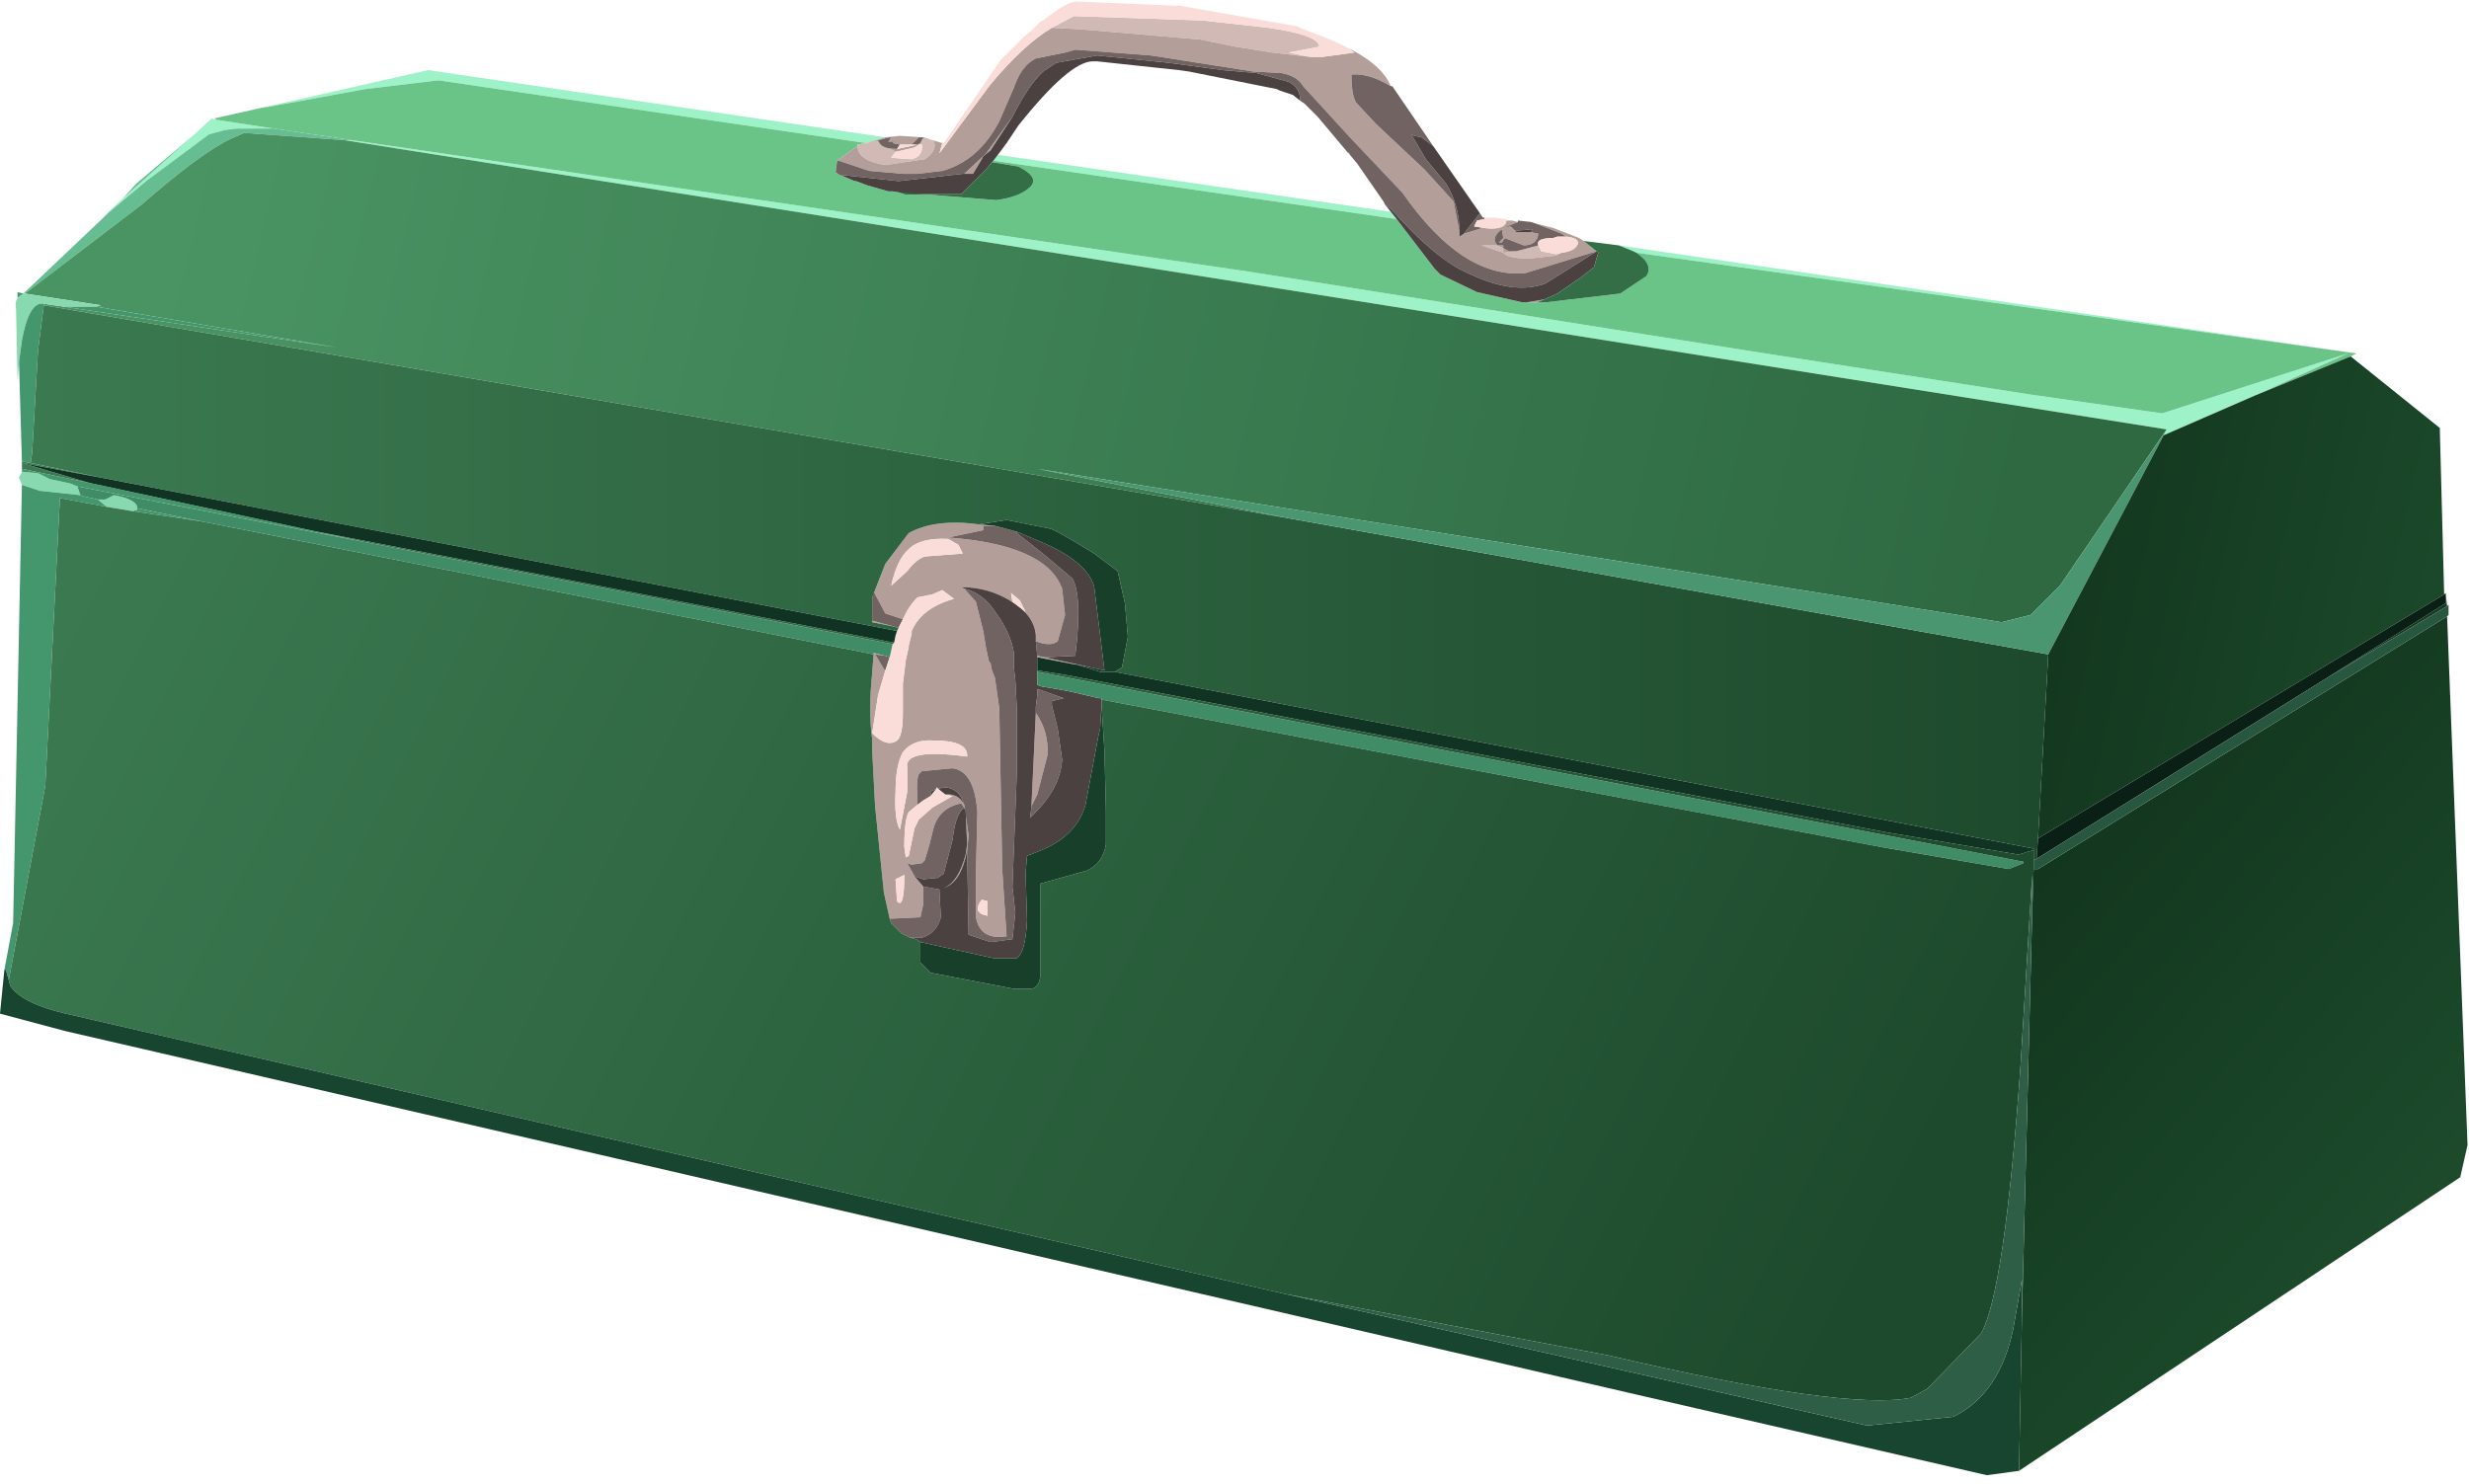 <?xml version="1.0" encoding="UTF-8" standalone="no"?>
<svg xmlns:xlink="http://www.w3.org/1999/xlink" height="50.8px" width="84.5px" xmlns="http://www.w3.org/2000/svg">
  <g transform="matrix(1.0, 0.0, 0.0, 1.0, 0.0, 0.0)">
    <use height="50.55" transform="matrix(1.0, 0.0, 0.0, 1.0, 0.0, 0.0)" width="84.45" xlink:href="#shape0"/>
  </g>
  <defs>
    <g id="shape0" transform="matrix(1.0, 0.0, 0.0, 1.0, 0.0, 0.0)">
      <path d="M11.8 4.8 L12.05 4.8 42.75 9.3 60.1 12.05 69.45 13.5 74.0 14.15 80.35 12.1 77.15 13.55 74.05 14.9 74.15 14.7 11.8 4.8 M9.35 4.4 L8.9 4.4 8.1 4.4 7.7 4.45 7.15 4.6 5.0 6.2 3.75 7.25 3.5 7.45 4.2 6.8 6.6 4.65 7.25 4.05 7.4 4.1 9.35 4.4 M29.65 4.9 L15.0 2.75 12.5 3.05 8.95 3.7 9.35 3.6 14.65 2.4 30.3 4.7 29.65 4.9 M34.0 5.5 L34.15 5.3 47.6 7.25 47.8 7.5 34.0 5.5 M56.0 8.65 L55.9 8.6 55.4 8.4 80.65 12.1 56.0 8.65" fill="#9df2c8" fill-rule="evenodd" stroke="none"/>
      <path d="M12.05 4.8 L9.35 4.4 7.4 4.1 7.35 4.05 9.35 3.6 8.95 3.7 12.5 3.05 15.0 2.75 29.65 4.9 29.35 4.95 29.35 5.0 28.65 5.5 28.6 5.9 28.75 6.0 28.9 6.05 29.25 6.2 29.3 6.2 29.7 6.35 30.4 6.55 34.1 6.85 Q34.85 6.75 35.2 6.45 35.65 6.1 34.85 5.7 L33.95 5.55 34.0 5.5 47.8 7.5 49.1 9.2 49.3 9.4 50.55 10.0 52.1 10.35 52.25 10.35 52.6 10.35 52.9 10.35 55.45 10.05 56.35 9.45 Q56.6 9.05 56.0 8.65 L80.65 12.1 80.45 12.2 77.15 13.55 80.35 12.1 74.0 14.15 69.45 13.5 60.1 12.05 42.75 9.3 12.05 4.8" fill="#6ac488" fill-rule="evenodd" stroke="none"/>
      <path d="M12.05 4.8 L11.8 4.8 8.35 4.55 7.9 4.75 Q6.85 5.25 4.85 7.0 L0.85 10.05 0.8 10.05 3.75 7.25 5.0 6.2 7.15 4.6 7.7 4.45 8.1 4.4 8.9 4.4 9.35 4.4 12.05 4.8 M4.2 6.8 L4.65 6.3 6.6 4.65 4.2 6.8" fill="#66bd92" fill-rule="evenodd" stroke="none"/>
      <path d="M53.45 8.65 L53.25 8.75 52.35 8.85 Q51.6 8.85 51.45 8.65 L50.7 8.4 51.25 8.4 51.45 8.5 51.45 8.65 51.9 8.6 52.65 8.4 52.75 8.6 53.25 8.7 53.45 8.65 M44.85 1.95 L43.55 1.8 42.3 1.6 41.05 1.35 36.95 1.0 36.0 0.95 36.75 0.55 41.15 0.7 43.4 0.95 Q45.15 1.2 45.15 1.6 L44.1 1.8 44.85 1.95 M31.55 4.8 L31.65 4.75 31.95 4.8 Q32.1 5.15 31.65 5.45 L30.3 5.65 Q29.35 5.5 29.35 5.0 L29.35 4.95 29.65 4.9 29.95 4.8 30.65 5.2 30.5 5.4 31.2 5.45 Q31.6 5.35 31.55 4.95 L31.45 4.95 31.5 4.9 31.55 4.8" fill="#d1b9b5" fill-rule="evenodd" stroke="none"/>
      <path d="M29.65 4.9 L30.3 4.7 30.8 4.65 31.55 4.7 31.45 4.7 31.2 4.95 30.8 4.95 30.55 4.9 30.6 4.85 30.4 4.85 30.5 4.7 30.45 4.7 30.05 4.8 Q30.15 5.1 30.7 5.1 L31.4 4.95 31.5 4.9 31.45 4.95 31.3 5.05 30.65 5.2 29.95 4.8 29.65 4.9 M28.65 5.5 L29.35 5.0 Q29.35 5.5 30.3 5.65 L31.65 5.45 Q32.1 5.15 31.95 4.8 L31.65 4.75 31.55 4.8 31.6 4.7 32.25 4.9 32.15 5.25 33.85 2.95 Q35.0 1.55 36.0 0.95 L36.95 1.0 41.05 1.35 42.3 1.6 43.55 1.8 44.85 1.95 45.05 1.95 45.25 1.95 46.35 1.8 46.15 1.65 Q47.15 2.15 47.5 2.75 L47.6 2.95 Q46.85 2.5 46.25 2.55 46.25 3.2 46.4 3.5 L47.1 4.25 48.75 5.8 49.75 6.9 49.95 7.95 49.95 8.1 50.1 8.0 50.75 7.8 Q51.45 7.9 51.55 7.6 L51.55 7.55 51.75 7.55 51.95 7.6 51.45 7.8 51.7 7.75 51.85 7.9 51.9 7.95 52.4 7.95 52.65 8.0 Q52.6 8.4 52.15 8.4 L51.5 8.15 51.4 8.3 51.3 8.3 51.45 8.15 51.4 7.85 Q51.0 8.15 51.25 8.4 L50.7 8.4 51.45 8.65 Q51.6 8.85 52.35 8.85 L53.25 8.75 53.45 8.65 Q53.9 8.6 54.0 8.35 54.05 8.15 53.6 8.1 L53.45 8.0 52.55 7.65 53.15 7.8 54.05 8.15 54.2 8.25 54.7 8.65 54.65 8.6 54.15 8.75 52.2 9.35 Q50.05 9.55 48.0 6.6 L46.2 4.7 44.6 2.95 Q44.4 2.6 43.85 2.5 L42.9 2.45 39.4 1.9 36.8 1.7 36.45 1.8 35.45 2.0 Q34.95 2.25 34.7 3.0 L34.2 4.15 Q33.5 5.5 32.25 5.85 L31.4 5.95 30.9 5.95 29.75 5.85 28.7 5.5 28.65 5.5 M34.65 4.0 L33.9 5.15 33.65 5.35 33.6 5.45 33.3 5.95 33.0 5.95 33.75 5.25 34.65 4.0 M46.2 5.3 L46.15 5.25 46.15 5.2 46.2 5.3 M52.25 10.35 L52.85 10.25 52.6 10.35 52.25 10.35 M35.75 22.5 L37.35 22.85 36.85 22.75 36.8 22.75 35.5 22.5 35.5 22.45 35.75 22.5 M33.5 17.95 L34.05 18.0 33.65 18.0 33.65 18.15 32.45 18.4 Q35.8 18.65 36.35 20.15 L36.45 21.05 36.2 21.95 Q35.95 22.15 35.45 21.95 L35.45 21.75 Q35.4 21.05 34.55 20.55 33.8 20.1 32.9 20.1 L33.0 20.15 33.4 20.6 33.65 21.6 33.75 22.2 33.85 22.65 33.9 22.7 33.95 22.95 34.05 23.2 34.2 24.25 34.3 29.75 34.45 32.05 Q33.55 32.2 33.4 31.4 L33.4 29.9 33.45 27.8 Q33.35 26.4 32.6 26.3 L31.55 26.4 31.45 26.5 Q31.35 26.7 31.4 27.3 L31.4 27.55 31.1 27.8 Q30.95 28.05 30.95 29.0 L31.0 29.35 31.1 29.3 31.3 28.35 31.45 28.05 31.85 27.7 31.9 27.65 32.6 27.25 32.35 27.2 Q32.8 27.15 33.0 27.55 L33.15 28.6 33.1 29.1 Q32.9 30.2 32.3 30.4 32.8 30.2 33.05 29.25 L33.1 28.9 33.05 27.8 33.0 27.65 32.9 27.5 Q32.15 27.65 31.95 28.35 L31.8 28.95 31.65 29.45 31.55 29.55 31.2 29.6 31.05 29.55 31.3 30.0 31.6 30.35 31.6 30.5 31.6 30.95 31.5 31.4 30.45 31.45 30.25 30.55 29.95 27.6 29.85 25.7 29.85 25.3 Q29.75 24.6 29.8 23.65 L29.9 22.4 29.9 22.35 30.3 22.45 29.95 22.4 30.25 22.9 30.3 22.95 30.05 23.8 29.85 25.1 Q30.35 25.6 30.7 25.35 30.9 25.2 30.9 24.4 L30.9 23.4 31.0 22.6 31.1 22.15 31.1 22.1 31.2 21.7 31.2 21.6 Q31.55 20.8 32.65 20.5 L32.25 20.2 31.9 20.35 31.4 20.45 Q31.1 20.75 30.9 21.2 L30.3 21.0 29.9 20.25 29.85 20.45 30.3 19.3 31.1 18.25 Q32.0 17.75 33.5 17.95 M32.45 18.45 Q31.5 18.4 31.1 18.8 30.7 19.15 30.5 20.05 L31.05 19.55 Q31.35 19.15 31.65 19.05 L32.95 18.95 32.8 18.65 32.45 18.45 M35.1 20.95 L34.9 20.55 34.6 20.3 34.65 20.6 35.1 20.95 M30.6 21.45 L29.85 21.3 29.85 21.25 30.6 21.45 M31.05 26.3 Q30.9 25.6 33.1 25.9 33.15 25.35 31.95 25.35 31.25 25.3 30.9 25.75 30.65 26.2 30.65 27.1 30.6 28.05 30.8 28.4 L31.05 27.1 31.05 26.3 M35.45 24.4 Q35.9 25.05 35.85 25.85 L35.5 27.2 35.3 27.6 35.45 24.4 M30.65 30.1 L30.7 30.85 Q30.95 31.15 30.95 29.95 L30.65 30.1 M33.8 31.35 L33.8 30.85 33.6 30.8 Q33.25 31.25 33.8 31.35 M51.45 8.65 L51.45 8.5 51.25 8.4 51.45 8.4 51.45 8.5 51.65 8.6 51.9 8.6 51.45 8.65" fill="#b39e9a" fill-rule="evenodd" stroke="none"/>
      <path d="M28.65 5.5 L28.7 5.5 29.75 5.85 30.9 5.95 31.4 5.95 32.25 5.85 Q33.5 5.5 34.2 4.15 L34.7 3.0 Q34.95 2.25 35.45 2.0 L36.45 1.8 36.8 1.7 39.4 1.9 42.9 2.45 43.85 2.5 Q44.4 2.6 44.6 2.95 L46.2 4.7 48.0 6.6 Q50.05 9.55 52.2 9.35 L54.15 8.75 54.65 8.6 52.9 9.7 Q51.85 10.1 50.35 9.4 49.2 8.95 47.6 7.15 L47.4 7.0 47.35 6.9 46.45 5.6 46.2 5.3 46.15 5.2 46.15 5.25 45.1 4.0 44.65 3.55 44.5 3.45 Q44.5 3.0 44.1 2.8 L43.0 2.5 41.85 2.4 40.0 2.15 37.55 1.9 36.15 2.15 35.7 2.45 Q35.2 2.9 34.65 4.0 L33.75 5.25 33.0 5.95 32.95 5.95 30.75 6.2 28.9 6.0 28.75 6.0 28.6 5.9 28.65 5.5 M52.55 7.65 L53.45 8.0 53.6 8.1 53.3 8.1 53.15 8.15 Q52.55 8.15 52.65 8.4 L51.9 8.6 51.65 8.6 51.45 8.5 51.45 8.4 51.25 8.4 Q51.0 8.15 51.4 7.85 L51.45 8.15 51.3 8.3 51.4 8.3 51.5 8.15 52.15 8.4 Q52.6 8.4 52.65 8.0 L52.4 7.95 52.45 7.85 51.85 7.9 51.7 7.75 51.45 7.8 51.95 7.6 51.95 7.55 52.4 7.6 52.55 7.65 M50.75 7.8 L50.1 8.0 50.65 7.3 50.75 7.45 50.8 7.45 50.8 7.5 50.55 7.55 50.45 7.75 50.75 7.8 M49.95 7.95 L49.75 6.9 48.75 5.8 47.1 4.25 46.4 3.5 Q46.25 3.2 46.25 2.55 46.85 2.5 47.6 2.95 L47.65 2.95 49.05 5.0 48.65 4.7 48.4 4.65 48.3 4.6 48.8 5.45 49.5 6.3 Q49.95 7.05 49.95 7.95 M31.6 4.7 L31.55 4.8 31.5 4.9 31.4 4.95 31.2 4.95 31.45 4.7 31.55 4.7 31.6 4.7 M30.7 5.1 Q30.15 5.1 30.05 4.8 L30.45 4.7 30.5 4.7 30.4 4.85 30.6 4.85 30.55 4.9 30.8 4.95 30.7 5.1 M34.8 18.2 L34.8 18.25 35.75 19.0 36.7 19.8 Q37.05 20.4 36.8 22.45 L35.75 22.5 35.5 22.45 35.45 21.95 Q35.95 22.15 36.2 21.95 L36.45 21.05 36.35 20.15 Q35.8 18.65 32.45 18.4 L33.65 18.15 33.65 18.0 34.05 18.0 34.8 18.2 M30.3 22.95 L30.25 22.9 29.95 22.4 30.3 22.45 30.45 22.5 30.4 22.65 30.3 22.95 M30.45 31.45 L31.5 31.4 31.6 30.95 31.6 30.5 31.6 30.35 32.15 30.45 32.2 31.4 Q32.05 31.95 31.55 32.1 L31.25 32.1 31.15 32.1 30.85 31.95 30.5 31.6 30.45 31.45 M31.3 30.0 L31.05 29.55 31.2 29.6 31.55 29.55 31.65 29.45 31.8 28.95 31.95 28.35 Q32.15 27.65 32.9 27.5 L33.0 27.65 Q32.7 27.85 32.6 28.75 L32.3 29.9 32.1 30.05 31.6 30.1 31.3 30.0 M33.1 29.1 L33.15 28.6 33.0 27.55 Q32.85 27.0 32.35 26.95 L32.1 27.0 32.05 26.95 32.05 27.0 31.85 27.1 31.85 27.25 31.6 27.4 31.4 27.55 31.4 27.3 Q31.35 26.7 31.45 26.5 L31.55 26.4 32.6 26.3 Q33.35 26.4 33.45 27.8 L33.4 29.9 33.4 31.4 Q33.55 32.2 34.45 32.05 L34.3 29.75 34.2 24.25 34.05 23.2 33.95 22.95 33.9 22.7 33.85 22.65 33.75 22.2 33.65 21.6 33.4 20.6 33.0 20.15 Q33.65 20.3 34.1 21.0 34.6 21.7 34.7 22.35 L34.7 22.65 34.7 22.8 34.7 22.85 34.75 23.3 34.8 24.25 34.8 26.45 34.65 30.35 34.75 31.25 34.65 32.15 33.9 32.25 33.15 32.0 33.1 29.1 M29.85 20.45 L29.9 20.25 30.3 21.0 30.9 21.2 30.75 21.5 30.6 21.45 29.85 21.25 29.85 20.45 M35.45 24.4 L35.45 24.35 35.45 24.2 35.5 23.8 35.5 23.6 35.55 23.6 36.4 23.9 36.0 24.0 36.0 24.15 36.2 24.95 36.35 26.0 Q36.3 26.95 35.4 27.85 L35.25 28.0 35.3 27.65 35.3 27.6 35.5 27.2 35.85 25.85 Q35.9 25.05 35.45 24.4" fill="#706361" fill-rule="evenodd" stroke="none"/>
      <path d="M54.65 8.6 L54.7 8.65 54.55 9.15 54.1 9.5 53.3 10.05 52.85 10.25 52.25 10.35 52.1 10.35 50.55 10.0 49.3 9.4 49.1 9.2 47.8 7.5 47.6 7.25 47.4 7.0 47.6 7.15 Q49.2 8.95 50.35 9.4 51.85 10.1 52.9 9.7 L54.65 8.6 M52.4 7.95 L51.9 7.95 51.85 7.9 52.45 7.85 52.4 7.95 M50.1 8.0 L49.95 8.1 49.95 7.95 Q49.95 7.05 49.5 6.3 L48.8 5.45 48.3 4.6 48.4 4.65 48.65 4.7 49.05 5.0 50.65 7.3 50.1 8.0 M30.4 6.55 L29.7 6.35 29.3 6.2 29.25 6.2 28.9 6.05 28.75 6.0 28.9 6.0 30.75 6.2 32.95 5.95 33.0 5.95 33.3 5.95 33.6 5.45 33.65 5.35 33.9 5.15 34.65 4.0 Q35.2 2.9 35.7 2.45 L36.15 2.15 37.55 1.9 40.0 2.15 41.85 2.4 43.0 2.5 44.1 2.8 Q44.5 3.0 44.5 3.45 L44.25 3.25 43.8 3.1 43.7 3.05 40.7 2.45 40.35 2.4 37.55 2.1 37.4 2.1 Q36.6 2.1 34.85 4.3 L34.45 4.9 34.15 5.3 34.0 5.5 33.95 5.55 33.75 5.8 32.9 6.65 31.15 6.65 31.0 6.65 30.85 6.6 30.55 6.55 30.4 6.55 M34.8 18.2 L35.85 18.65 Q37.25 19.3 37.45 20.1 L37.8 22.95 37.35 22.85 35.75 22.5 36.8 22.45 Q37.05 20.4 36.7 19.8 L35.75 19.0 34.8 18.25 34.8 18.2 M35.45 21.95 L35.5 22.45 35.5 22.5 35.5 22.95 35.5 23.0 35.5 23.45 35.65 23.5 36.25 23.6 36.75 23.7 37.6 23.9 37.7 23.9 37.7 23.95 37.7 24.15 37.65 24.95 37.6 25.15 37.15 27.55 Q36.85 28.6 35.65 29.1 L35.15 29.3 35.1 29.9 35.15 31.5 Q35.1 32.6 34.8 32.8 L34.0 32.8 31.5 32.25 31.35 32.15 31.15 32.1 31.25 32.1 31.55 32.1 Q32.05 31.95 32.2 31.4 L32.15 30.45 31.6 30.35 31.3 30.0 31.6 30.1 32.1 30.05 32.3 29.9 32.6 28.75 Q32.7 27.85 33.0 27.65 L33.05 27.8 33.1 28.9 33.05 29.25 Q32.8 30.2 32.3 30.4 32.9 30.2 33.1 29.1 L33.15 32.0 33.9 32.25 34.65 32.15 34.75 31.25 34.65 30.35 34.8 26.45 34.8 24.25 34.75 23.3 34.7 22.85 34.7 22.8 34.7 22.65 34.7 22.35 Q34.6 21.7 34.1 21.0 33.65 20.3 33.0 20.15 L32.9 20.1 Q33.8 20.1 34.55 20.55 35.4 21.05 35.45 21.75 L35.45 21.95 M33.0 27.55 Q32.8 27.15 32.35 27.2 L32.1 27.0 32.35 26.95 Q32.85 27.0 33.0 27.55 M31.85 27.25 L31.85 27.1 32.05 27.0 31.85 27.25 M35.3 27.6 L35.3 27.65 35.25 28.0 35.4 27.85 Q36.3 26.95 36.35 26.0 L36.2 24.95 36.0 24.15 36.0 24.0 36.4 23.9 35.55 23.6 35.5 23.6 35.5 23.8 35.45 24.2 35.45 24.35 35.45 24.4 35.3 27.6" fill="#4a4140" fill-rule="evenodd" stroke="none"/>
      <path d="M53.6 8.1 Q54.05 8.15 54.0 8.35 53.9 8.6 53.45 8.65 L53.25 8.7 52.75 8.6 52.65 8.4 Q52.55 8.15 53.15 8.15 L53.3 8.1 53.6 8.1 M51.55 7.55 L51.55 7.6 Q51.45 7.9 50.75 7.8 L50.45 7.75 50.55 7.55 50.8 7.5 50.8 7.45 51.15 7.45 51.55 7.5 51.55 7.55 M46.15 1.65 L46.35 1.8 45.25 1.95 45.05 1.95 44.85 1.95 44.1 1.8 45.15 1.6 Q45.15 1.2 43.4 0.95 L41.15 0.7 36.75 0.55 36.0 0.95 Q35.0 1.55 33.85 2.95 L32.15 5.25 32.25 4.9 32.25 4.85 32.3 4.9 34.25 2.05 35.05 1.25 35.3 1.05 35.6 0.75 35.7 0.7 Q36.45 0.1 36.8 0.05 L40.4 0.2 44.4 0.9 44.6 1.0 45.4 1.3 45.75 1.45 45.95 1.55 46.15 1.65 M30.65 5.2 L31.3 5.05 31.45 4.95 31.55 4.95 Q31.6 5.35 31.2 5.45 L30.5 5.4 30.65 5.2 M31.4 4.95 L30.7 5.1 30.8 4.95 31.2 4.95 31.4 4.95 M30.6 22.0 L30.65 21.75 30.7 21.6 30.75 21.5 30.9 21.2 Q31.1 20.75 31.4 20.45 L31.9 20.35 32.25 20.2 32.65 20.5 Q31.55 20.8 31.2 21.6 L31.2 21.7 31.1 22.1 31.1 22.15 31.0 22.6 30.9 23.4 30.9 24.4 Q30.9 25.2 30.7 25.35 30.35 25.6 29.85 25.1 L30.05 23.8 30.3 22.95 30.4 22.65 30.45 22.5 30.55 22.05 30.6 22.0 M32.35 27.2 L32.6 27.25 31.9 27.65 31.85 27.7 31.45 28.05 31.3 28.35 31.1 29.3 31.0 29.35 30.95 29.0 Q30.95 28.05 31.1 27.8 L31.4 27.55 31.6 27.4 31.85 27.25 32.05 27.0 32.05 26.95 32.1 27.0 32.35 27.2 M32.45 18.45 L32.8 18.65 32.95 18.95 31.65 19.05 Q31.35 19.15 31.05 19.55 L30.5 20.05 Q30.7 19.15 31.1 18.8 31.5 18.4 32.45 18.45 M35.1 20.95 L34.65 20.6 34.6 20.3 34.9 20.55 35.1 20.95 M31.05 26.3 L31.05 27.1 30.8 28.4 Q30.6 28.05 30.65 27.1 30.65 26.2 30.9 25.75 31.25 25.3 31.95 25.35 33.15 25.35 33.1 25.9 30.9 25.6 31.05 26.3 M30.65 30.1 L30.95 29.95 Q30.95 31.15 30.7 30.85 L30.65 30.1 M33.8 31.35 Q33.25 31.25 33.6 30.8 L33.8 30.85 33.8 31.35" fill="#faddd8" fill-rule="evenodd" stroke="none"/>
      <path d="M54.7 8.65 L54.2 8.25 55.4 8.4 55.9 8.6 56.0 8.65 Q56.6 9.05 56.35 9.45 L55.45 10.05 52.9 10.35 52.6 10.35 52.85 10.25 53.3 10.05 54.1 9.5 54.55 9.15 54.7 8.65 M30.4 6.55 L30.55 6.55 30.85 6.6 31.0 6.65 31.15 6.65 32.9 6.65 33.75 5.8 33.95 5.55 34.85 5.7 Q35.65 6.1 35.2 6.45 34.85 6.75 34.1 6.85 L30.4 6.55" fill="#336e46" fill-rule="evenodd" stroke="none"/>
      <path d="M0.85 10.05 L4.85 7.0 Q6.85 5.25 7.9 4.75 L8.35 4.55 11.8 4.8 74.15 14.7 70.5 20.05 69.5 21.05 68.5 21.3 67.0 21.05 35.5 16.05 44.15 17.75 1.5 10.45 1.5 10.4 2.2 10.5 11.55 11.9 3.3 10.5 3.45 10.45 0.85 10.05" fill="url(#gradient0)" fill-rule="evenodd" stroke="none"/>
      <path d="M0.8 10.05 L0.85 10.05 3.45 10.45 3.3 10.5 2.2 10.5 1.5 10.4 Q1.0 10.3 0.75 11.65 L0.65 12.4 0.6 13.05 0.55 10.6 Q0.5 10.35 0.6 10.2 L0.65 10.15 0.8 10.05 M3.65 17.35 L3.35 17.1 3.6 17.1 3.9 16.95 Q4.7 17.1 4.7 17.4 L4.7 17.45 4.55 17.5 3.95 17.4 3.65 17.35 M2.75 16.95 L1.35 16.8 0.75 16.6 0.65 16.35 0.75 16.15 1.3 16.2 1.7 16.4 2.4 16.55 2.65 16.65 2.75 16.95" fill="#88d9af" fill-rule="evenodd" stroke="none"/>
      <path d="M0.6 10.2 L0.6 10.0 0.8 10.05 0.65 10.15 0.6 10.2 M1.5 10.4 L1.5 10.45 1.3 12.0 1.1 15.5 1.05 15.85 0.75 15.8 0.65 12.4 0.75 11.65 Q1.0 10.3 1.5 10.4 M2.2 10.5 L3.3 10.5 11.55 11.9 2.2 10.5 M3.35 17.1 L3.65 17.35 2.05 17.05 1.55 26.9 0.3 33.55 0.2 33.2 0.15 33.2 0.45 31.6 0.75 16.6 1.35 16.8 2.75 16.95 2.9 17.0 3.35 17.1 M4.55 17.5 L4.7 17.45 4.7 17.4 6.9 17.85 4.55 17.5 M2.65 16.65 L2.4 16.55 1.7 16.4 1.3 16.2 0.75 16.15 0.75 16.05 3.15 16.55 10.85 18.2 12.45 18.55 2.65 16.65" fill="#44966d" fill-rule="evenodd" stroke="none"/>
      <path d="M1.05 15.85 L1.1 15.5 1.3 12.0 1.5 10.45 44.15 17.75 70.1 22.4 69.75 28.7 69.7 29.4 69.6 29.45 69.6 29.1 69.6 29.05 38.15 23.0 38.4 22.85 38.6 21.8 38.5 20.65 38.25 19.55 37.45 18.95 Q36.15 18.15 35.95 18.1 L34.45 17.8 33.5 17.95 Q32.0 17.75 31.1 18.25 L30.3 19.3 29.85 20.45 29.85 21.25 29.85 21.3 30.6 21.45 30.75 21.5 30.7 21.6 3.45 16.35 1.05 15.85" fill="url(#gradient1)" fill-rule="evenodd" stroke="none"/>
      <path d="M4.7 17.4 Q4.7 17.1 3.9 16.95 L3.6 17.1 3.35 17.1 2.9 17.0 2.75 16.95 2.65 16.65 12.45 18.55 30.55 22.05 30.45 22.5 30.3 22.45 29.9 22.35 29.9 22.4 6.9 17.85 4.7 17.4 M37.7 23.95 L37.7 23.9 37.6 23.9 36.75 23.7 36.25 23.6 35.65 23.5 35.5 23.45 35.5 23.0 69.25 29.5 69.25 29.55 68.75 29.75 64.4 29.0 37.7 23.95" fill="#408c67" fill-rule="evenodd" stroke="none"/>
      <path d="M0.75 15.8 L1.05 15.85 3.45 16.35 0.75 15.85 2.95 16.5 3.15 16.55 0.75 16.05 0.75 15.9 0.75 15.85 0.75 15.8 M3.65 17.35 L3.95 17.4 4.55 17.5 6.9 17.85 29.9 22.4 29.8 23.65 Q29.75 24.6 29.85 25.3 L29.85 25.7 29.95 27.6 30.25 30.55 30.45 31.45 30.5 31.6 30.85 31.95 31.15 32.1 31.35 32.15 31.5 32.25 31.5 32.3 31.5 32.95 31.85 33.3 34.7 33.85 35.3 33.85 Q35.55 33.8 35.6 33.45 L35.6 30.25 37.2 29.8 Q37.75 29.55 37.85 28.9 L37.85 27.75 37.8 25.7 37.7 24.15 37.7 23.95 64.4 29.0 68.75 29.75 69.25 29.55 69.25 29.5 35.5 23.0 35.5 22.95 36.45 23.1 64.6 28.5 69.05 29.25 69.1 29.25 69.6 29.1 69.6 29.45 69.6 29.75 69.55 31.25 69.55 29.95 69.15 36.5 Q68.6 44.25 67.8 45.65 L65.95 47.55 65.4 47.85 Q63.15 48.3 55.05 46.4 L44.0 44.3 2.25 34.7 Q0.75 34.35 0.35 33.75 L0.3 33.55 1.55 26.9 2.05 17.05 3.65 17.35 M10.85 18.2 L30.6 22.0 30.55 22.05 12.45 18.55 10.85 18.2" fill="url(#gradient2)" fill-rule="evenodd" stroke="none"/>
      <path d="M3.15 16.55 L2.95 16.5 0.75 15.85 3.45 16.35 30.7 21.6 30.65 21.75 30.6 22.0 10.85 18.2 3.15 16.55 M36.85 22.75 L37.65 23.0 38.15 23.0 69.6 29.05 69.6 29.1 69.1 29.25 69.05 29.25 64.6 28.5 36.45 23.1 35.5 22.95 35.5 22.5 36.8 22.75 36.85 22.75" fill="#103323" fill-rule="evenodd" stroke="none"/>
      <path d="M0.15 33.2 L0.2 33.2 0.3 33.55 0.35 33.75 Q0.75 34.35 2.25 34.7 L44.0 44.3 63.9 48.8 66.85 48.5 66.95 48.45 Q68.45 47.65 68.9 45.5 L69.2 43.8 69.2 45.05 69.1 50.35 68.0 50.5 56.05 47.75 4.85 35.9 2.25 35.3 0.0 34.7 0.15 33.2" fill="#17452f" fill-rule="evenodd" stroke="none"/>
      <path d="M37.35 22.85 L37.8 22.95 37.45 20.1 Q37.25 19.3 35.85 18.65 L34.8 18.2 34.05 18.0 33.5 17.95 34.45 17.8 35.95 18.1 Q36.15 18.15 37.45 18.95 L38.25 19.55 38.5 20.65 38.6 21.8 38.4 22.85 38.15 23.0 37.65 23.0 36.85 22.75 37.35 22.85 M31.5 32.25 L34.0 32.8 34.8 32.8 Q35.1 32.6 35.15 31.5 L35.1 29.9 35.15 29.3 35.65 29.1 Q36.85 28.6 37.15 27.55 L37.6 25.15 37.65 24.95 37.7 24.15 37.8 25.7 37.85 27.75 37.85 28.9 Q37.75 29.55 37.2 29.8 L35.6 30.25 35.6 33.45 Q35.55 33.8 35.3 33.85 L34.7 33.85 31.85 33.3 31.5 32.95 31.5 32.3 31.5 32.25" fill="#173f2a" fill-rule="evenodd" stroke="none"/>
      <path d="M74.15 14.7 L74.05 14.9 70.1 22.4 44.15 17.75 35.5 16.05 67.0 21.05 68.5 21.3 69.5 21.05 70.5 20.05 74.15 14.7" fill="#4a9671" fill-rule="evenodd" stroke="none"/>
      <path d="M74.05 14.9 L77.15 13.55 80.45 12.2 83.5 14.65 83.65 20.35 69.75 28.7 70.1 22.4 74.05 14.9" fill="url(#gradient3)" fill-rule="evenodd" stroke="none"/>
      <path d="M69.1 50.35 L69.2 45.05 69.55 31.25 69.6 29.75 69.75 29.75 83.75 21.1 84.45 39.2 84.2 40.3 69.1 50.35 M83.7 20.3 L83.75 20.75 79.65 23.2 83.7 20.65 83.7 20.3" fill="url(#gradient4)" fill-rule="evenodd" stroke="none"/>
      <path d="M83.65 20.35 L83.7 20.3 83.7 20.65 79.65 23.2 69.7 29.4 69.75 28.7 83.65 20.35" fill="#0a1f15" fill-rule="evenodd" stroke="none"/>
      <path d="M83.75 20.75 L83.8 20.7 83.8 21.05 83.75 21.1 69.75 29.75 69.6 29.75 69.6 29.45 69.7 29.4 79.65 23.2 83.75 20.75" fill="#285740" fill-rule="evenodd" stroke="none"/>
      <path d="M69.2 45.05 L69.2 43.8 68.9 45.5 Q68.45 47.65 66.95 48.45 L66.85 48.5 63.9 48.8 44.0 44.3 55.05 46.4 Q63.15 48.3 65.4 47.85 L65.95 47.55 67.8 45.65 Q68.6 44.25 69.15 36.5 L69.55 29.95 69.55 31.25 69.2 45.05" fill="#2e5e45" fill-rule="evenodd" stroke="none"/>
    </g>
    <linearGradient gradientTransform="matrix(0.038, 0.009, 0.009, -0.038, 37.0, 13.55)" gradientUnits="userSpaceOnUse" id="gradient0" spreadMethod="pad" x1="-819.2" x2="819.2">
      <stop offset="0.0" stop-color="#4a9463"/>
      <stop offset="1.0" stop-color="#2e6942"/>
    </linearGradient>
    <linearGradient gradientTransform="matrix(0.042, 0.0, 0.0, -0.042, 35.4, 20.8)" gradientUnits="userSpaceOnUse" id="gradient1" spreadMethod="pad" x1="-819.2" x2="819.2">
      <stop offset="0.0" stop-color="#3b7a51"/>
      <stop offset="1.0" stop-color="#1d4a2c"/>
    </linearGradient>
    <linearGradient gradientTransform="matrix(0.036, 0.018, 0.018, -0.036, 33.45, 31.2)" gradientUnits="userSpaceOnUse" id="gradient2" spreadMethod="pad" x1="-819.2" x2="819.2">
      <stop offset="0.0" stop-color="#3b7a51"/>
      <stop offset="1.0" stop-color="#1d4a2c"/>
    </linearGradient>
    <linearGradient gradientTransform="matrix(0.009, 0.002, 0.002, -0.009, 76.0, 24.7)" gradientUnits="userSpaceOnUse" id="gradient3" spreadMethod="pad" x1="-819.2" x2="819.2">
      <stop offset="0.0" stop-color="#12361e"/>
      <stop offset="1.0" stop-color="#1c4a2b"/>
    </linearGradient>
    <linearGradient gradientTransform="matrix(0.008, 0.007, 0.007, -0.008, 76.2, 35.15)" gradientUnits="userSpaceOnUse" id="gradient4" spreadMethod="pad" x1="-819.2" x2="819.2">
      <stop offset="0.0" stop-color="#12361e"/>
      <stop offset="1.0" stop-color="#1c4a2b"/>
    </linearGradient>
  </defs>
</svg>
